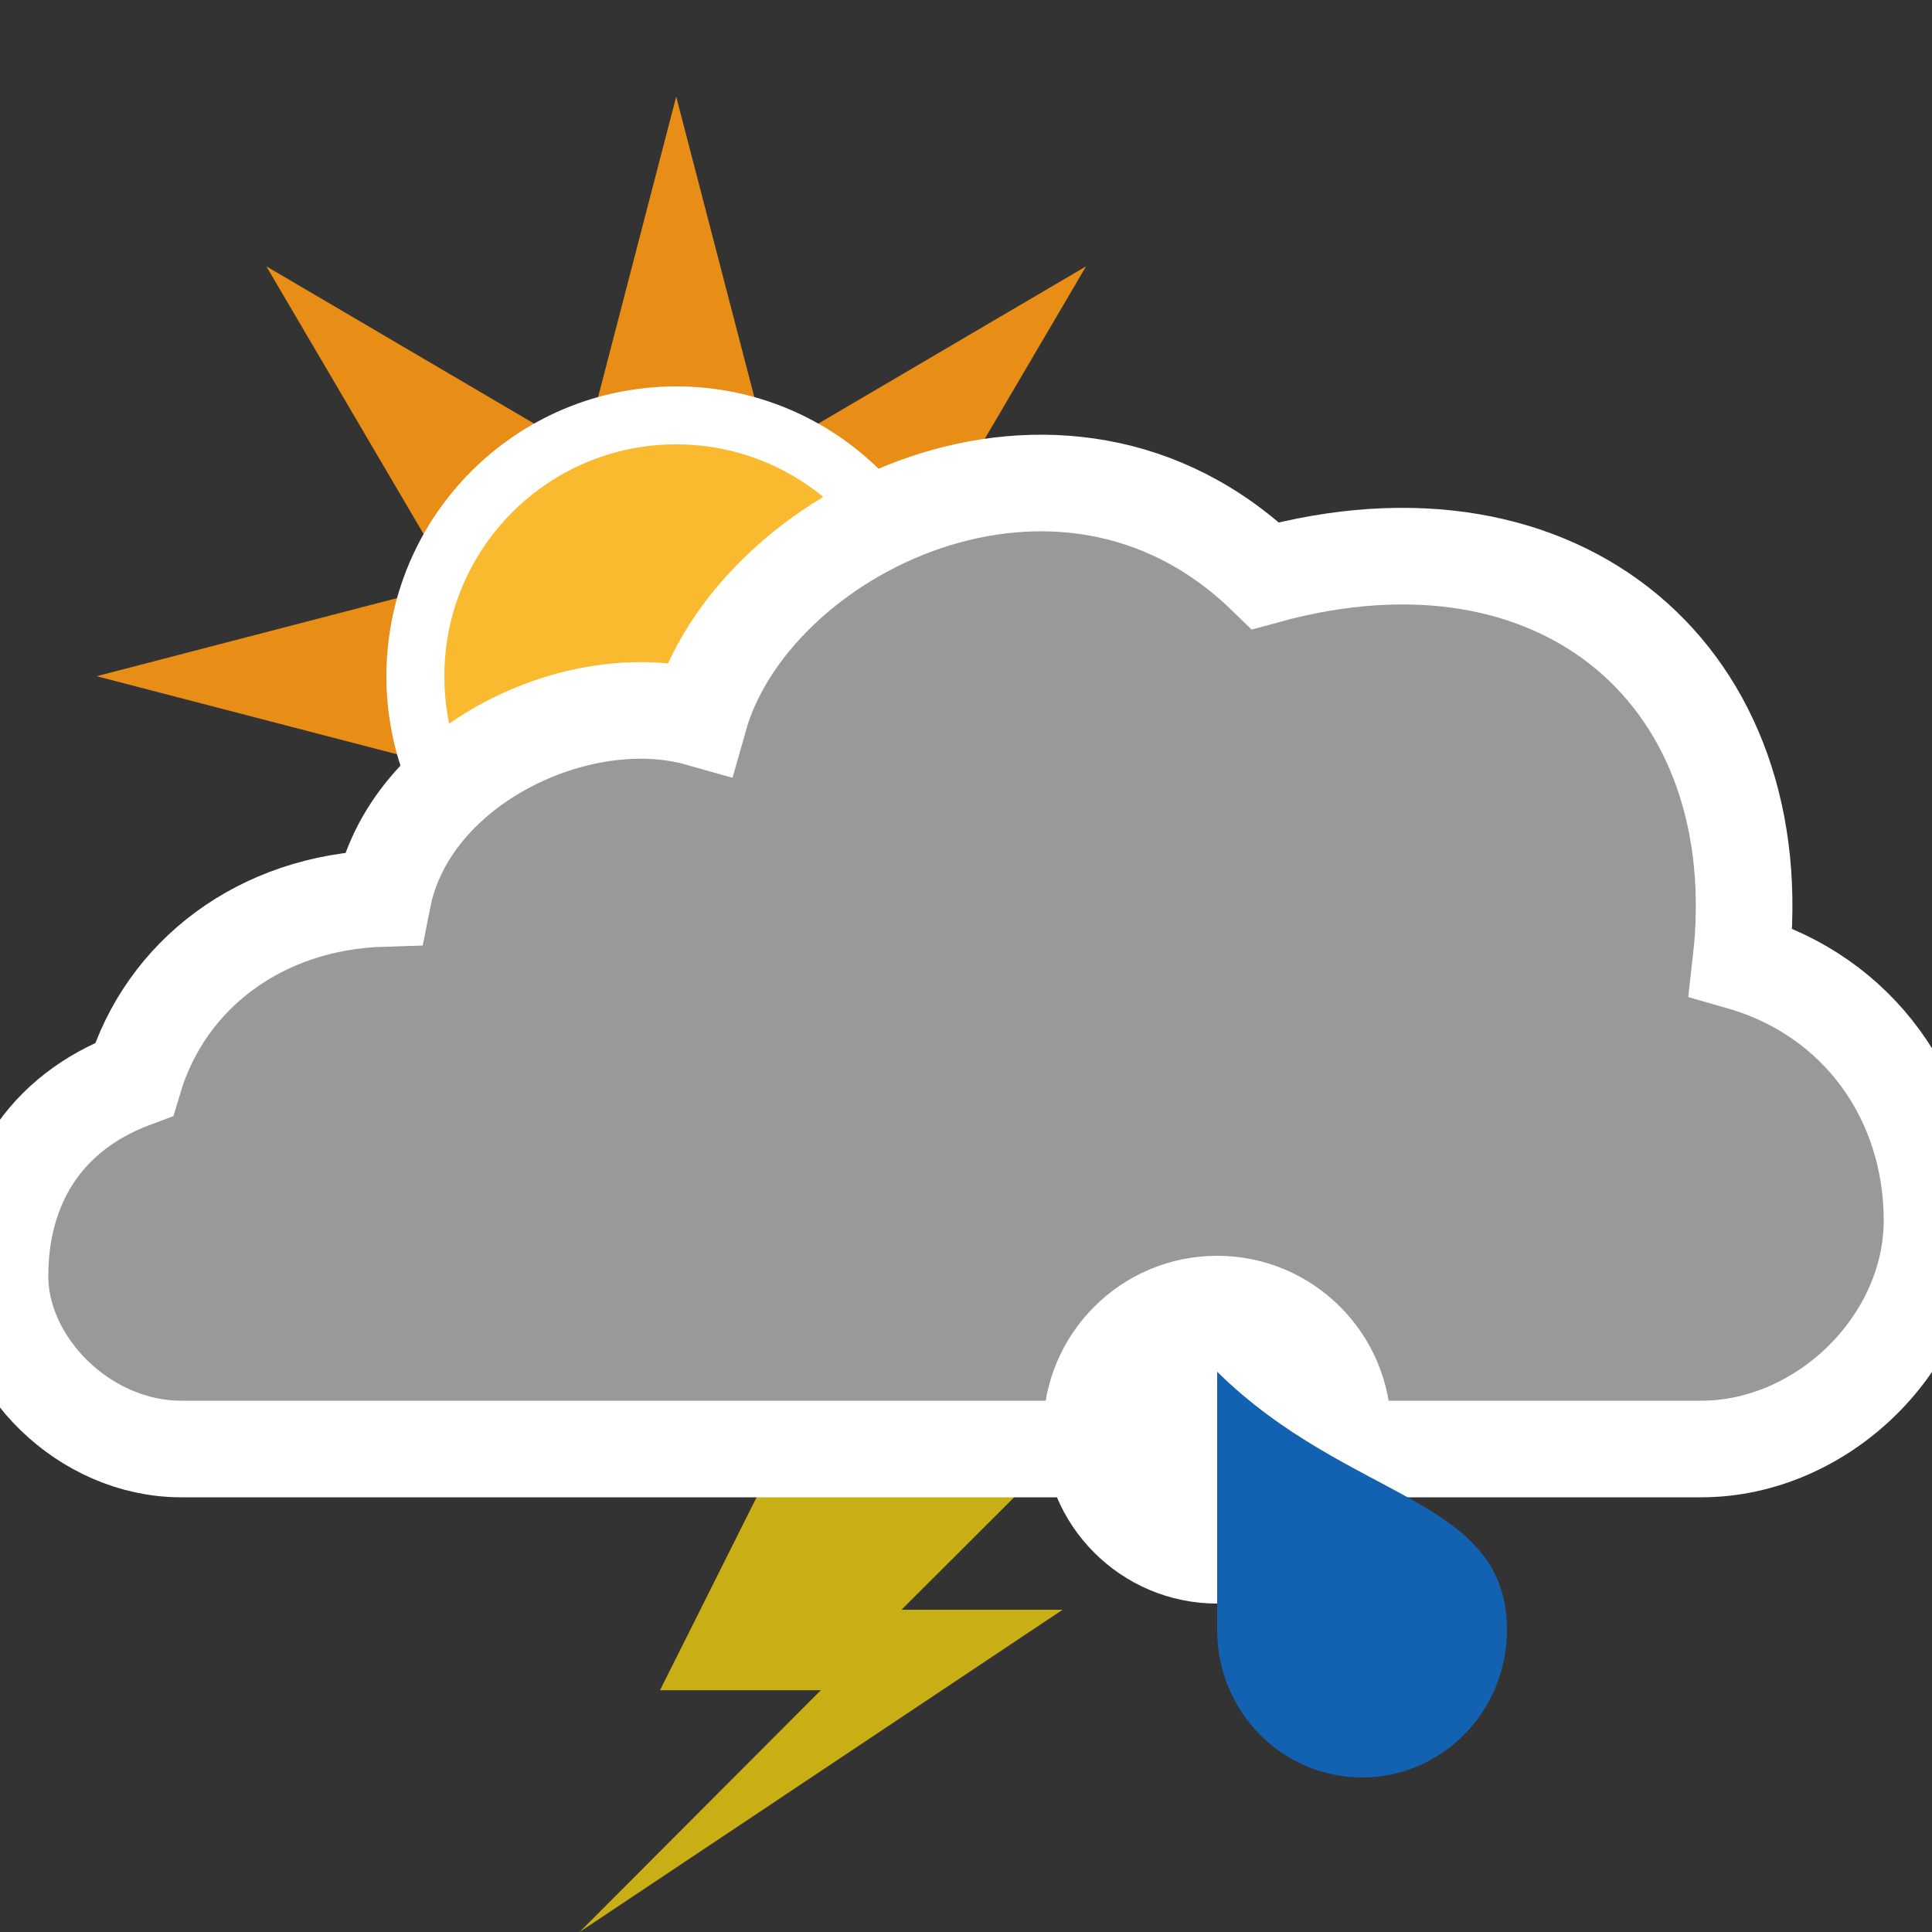 <?xml version="1.0" encoding="utf-8"?>
<!-- Generator: Adobe Illustrator 16.0.4, SVG Export Plug-In . SVG Version: 6.00 Build 0)  -->
<!DOCTYPE svg PUBLIC "-//W3C//DTD SVG 1.1//EN" "http://www.w3.org/Graphics/SVG/1.1/DTD/svg11.dtd">
<svg version="1.1" xmlns:x="http://ns.adobe.com/Extensibility/1.0/" xmlns:i="http://ns.adobe.com/AdobeIllustrator/10.0/" xmlns:graph="http://ns.adobe.com/Graphs/1.0/"
	 xmlns="http://www.w3.org/2000/svg" xmlns:xlink="http://www.w3.org/1999/xlink" x="0px" y="0px" width="100px" height="100px"
	 viewBox="0 0 100 100" enable-background="new 0 0 100 100" xml:space="preserve">
<rect x="0" y="0" width="100" height="100" fill="#333333" stroke="none"/>
<g id="overcast">
</g>
<g id="night">
</g>
<g id="winter_day">
	<g id="day-winter_6_">
		<g>
			<defs>
				<rect id="SVGID_5_" x="10" y="130" width="60" height="30"/>
			</defs>
			<clipPath id="SVGID_2_">
				<use xlink:href="#SVGID_5_"  overflow="visible"/>
			</clipPath>
			<g clip-path="url(#SVGID_2_)">
				<polygon fill="#E88D15" points="51.569,134.791 70,130 51.569,125.209 61.214,108.786 44.791,118.431 40,100 35.209,118.431 
					18.786,108.786 28.431,125.209 10,130 28.431,134.791 18.786,151.214 35.209,141.569 40,160 44.791,141.569 61.214,151.214 				
					"/>
			</g>
		</g>
	</g>
</g>
<g id="day_15_">
	<path fill="#C9AF16" d="M40.413,75l-6.25,12.484h8.325L30,100l25.001-16.68h-8.338L54.995,75H40.413z"/>
	<g id="day_6_">
		<polygon fill="#E88D15" points="46.57,39.791 65,35 46.57,30.209 56.214,13.786 39.791,23.431 35,5 30.209,23.431 13.787,13.786 
			23.432,30.209 5,35 23.432,39.791 13.787,56.214 30.209,46.569 35,65 39.791,46.569 56.214,56.214 		"/>
		<circle fill="#FABA2F" stroke="#FFFFFF" stroke-width="3" stroke-miterlimit="10" cx="35" cy="35" r="13.5"/>
	</g>
	<path id="cloud_77_" fill="#999999" stroke="#FFFFFF" stroke-width="5" stroke-miterlimit="10" d="M9.377,75
		C4.357,75,0,70.609,0,66.051c0-4.613,2.231-8.439,6.938-10.191c1.625-5.422,6.562-9.172,12.875-9.359
		C21.188,39.562,30,35.422,36.188,37.172c2.727-9.688,18.748-17.625,29.312-7.375c15.438-4.25,26.272,5.37,24.607,19.992
		C96.21,51.542,100,56.901,100,63.172C100,69.466,94.355,75,88.054,75H9.377z"/>
	<g>
		<path fill="#FFFFFF" d="M72,74c0,4.969-4.031,9-9.001,9C58.031,83,54,78.969,54,74s4.031-9,8.999-9C67.969,65,72,69.031,72,74z"/>
		<path fill="#1362B1" d="M78,84.368C78,88.586,74.634,92,70.502,92C66.355,92,63,88.586,63,84.368C63,81.986,63,71,63,71
			C69.853,77.748,78,77.447,78,84.368z"/>
	</g>
</g>
</svg>
